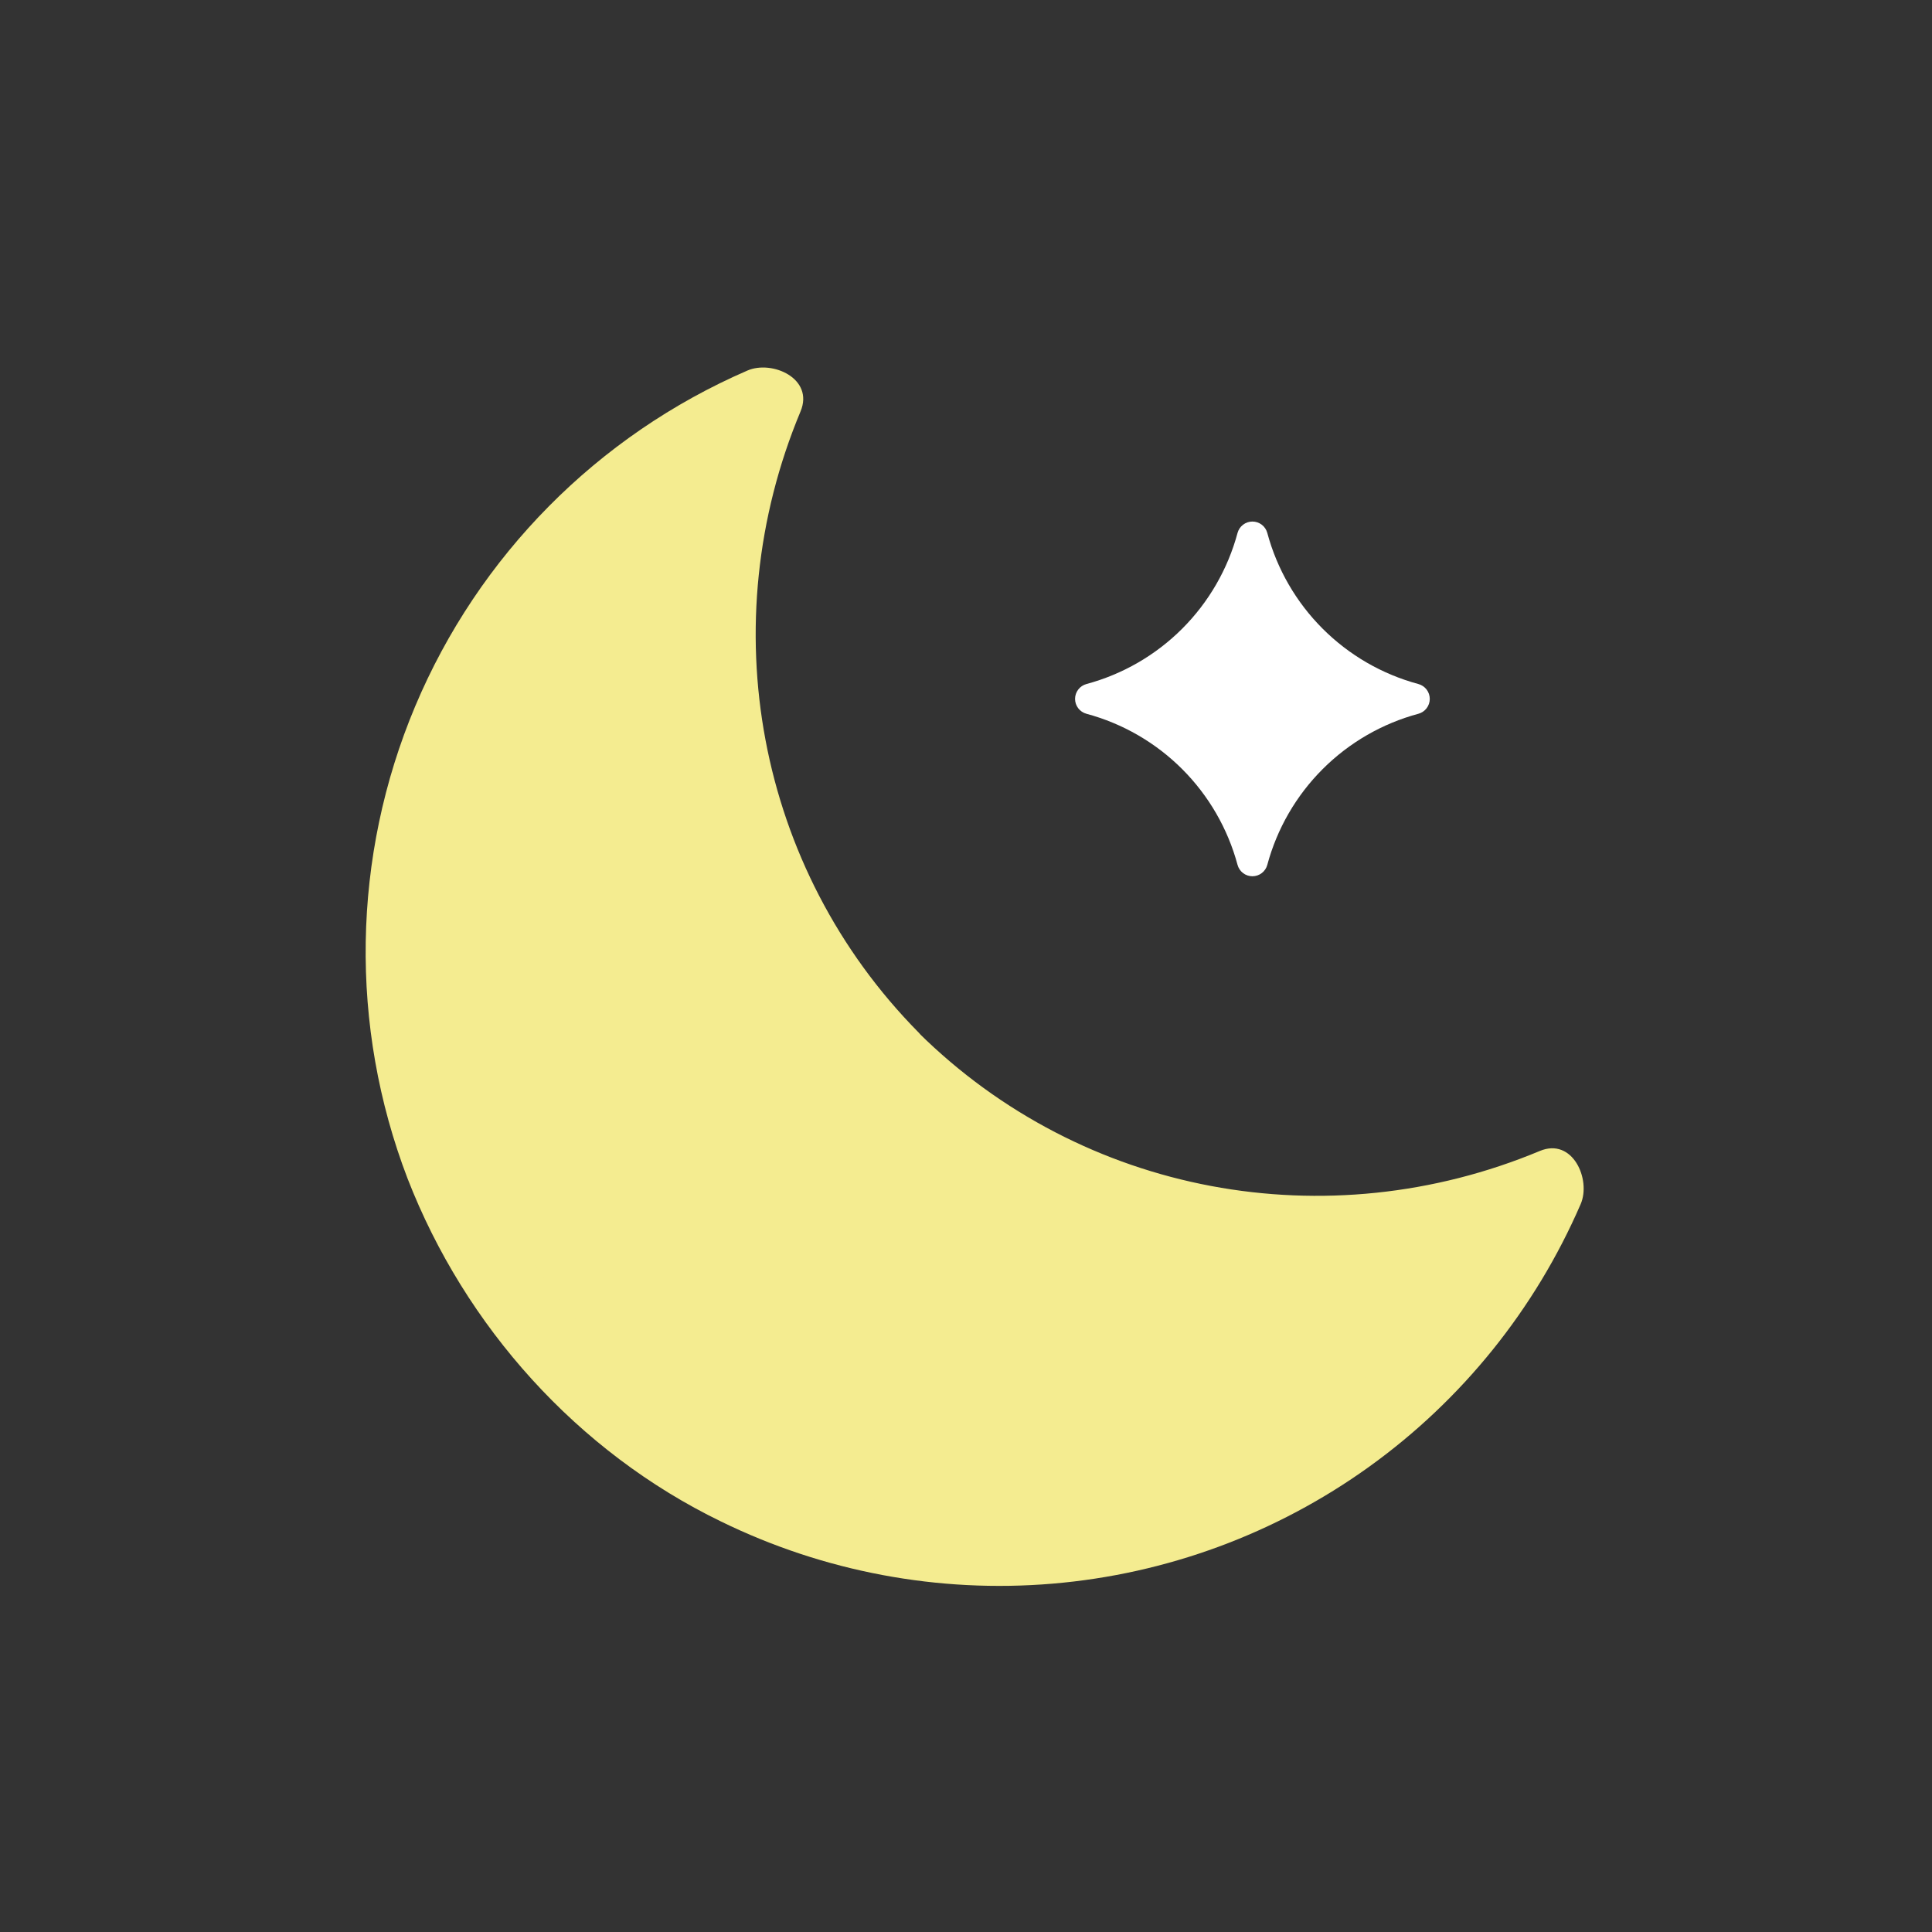 <svg xmlns="http://www.w3.org/2000/svg" viewBox="0 0 500 500" id="vector"><rect x="0" y="0" width="500" height="500" fill="#333333" stroke="none"/><g transform="translate(-60 -60) scale(1.25 1.25)">
    <path id="path" d="M 341.66 189.62 L 341.66 189.62 C 342.337 189.803 342.935 190.203 343.362 190.76 C 343.788 191.317 344.02 191.999 344.02 192.7 C 344.02 193.401 343.788 194.083 343.362 194.64 C 342.935 195.197 342.337 195.597 341.66 195.78 L 341.66 195.78 C 334.164 197.797 327.328 201.749 321.838 207.238 C 316.349 212.728 312.397 219.564 310.38 227.06 L 310.38 227.06 C 310.197 227.737 309.797 228.335 309.24 228.762 C 308.683 229.188 308.001 229.42 307.3 229.42 C 306.599 229.42 305.917 229.188 305.36 228.762 C 304.803 228.335 304.403 227.737 304.22 227.06 L 304.22 227.06 C 302.203 219.564 298.251 212.728 292.762 207.238 C 287.272 201.749 280.436 197.797 272.94 195.78 L 272.94 195.78 C 272.263 195.597 271.665 195.197 271.238 194.64 C 270.812 194.083 270.58 193.401 270.58 192.7 C 270.58 191.999 270.812 191.317 271.238 190.76 C 271.665 190.203 272.263 189.803 272.94 189.62 L 272.94 189.62 C 280.436 187.603 287.272 183.651 292.762 178.162 C 298.251 172.672 302.203 165.836 304.22 158.34 L 304.22 158.34 C 304.403 157.663 304.803 157.065 305.36 156.638 C 305.917 156.212 306.599 155.98 307.3 155.98 C 308.001 155.98 308.683 156.212 309.24 156.638 C 309.797 157.065 310.197 157.663 310.38 158.34 L 310.38 158.34 C 312.397 165.836 316.349 172.672 321.838 178.162 C 327.328 183.651 334.164 187.603 341.66 189.62 Z" fill="#ffffff"></path>
    <path id="path_1" d="M 232.91 267.09 C 215.469 249.65 203.634 227.388 198.93 203.177 C 194.227 178.965 196.867 153.891 206.51 131.19 C 176.479 143.97 152.692 168.128 140.377 198.353 C 128.062 228.578 128.193 262.48 140.741 292.609 C 153.289 322.738 177.262 346.711 207.391 359.259 C 237.52 371.807 271.422 371.938 301.647 359.623 C 331.872 347.308 356.03 323.521 368.81 293.49 C 346.109 303.133 321.035 305.773 296.823 301.07 C 272.612 296.366 250.35 284.531 232.91 267.09 Z" fill="#f4ec90"></path>
    <path id="path_2" d="M 238.21 261.79 C 204.62 227.79 195.38 177.15 213.74 133.19 C 216.6 126.35 207.85 122.5 202.74 124.72 C 171.721 138.152 147.065 163.069 133.96 194.227 C 120.854 225.385 120.288 260.435 132.38 292 C 144.3 322.67 167.54 348.58 197.26 363 C 218.557 373.419 242.286 377.871 265.911 375.88 C 289.537 373.89 312.186 365.53 331.44 351.694 C 350.693 337.858 365.839 319.057 375.26 297.3 C 377.46 292.21 373.61 283.44 366.79 286.3 C 322.79 304.66 272.2 295.42 238.19 261.83 C 231.31 255.04 220.7 265.64 227.58 272.44 C 265.03 309.44 322.03 321.12 370.78 300.77 L 362.31 289.77 C 349.67 318.98 325.94 342.85 295.91 353.96 C 269.228 363.82 239.864 363.735 213.24 353.72 C 158.06 332.99 127.4 271.17 142.73 214.65 C 152.14 179.94 177.4 151.96 210.28 137.74 L 199.28 129.27 C 178.93 178.01 190.62 235.02 227.61 272.47 C 234.4 279.27 245 268.66 238.21 261.79 Z" fill="#f4ec90"></path>
</g></svg>